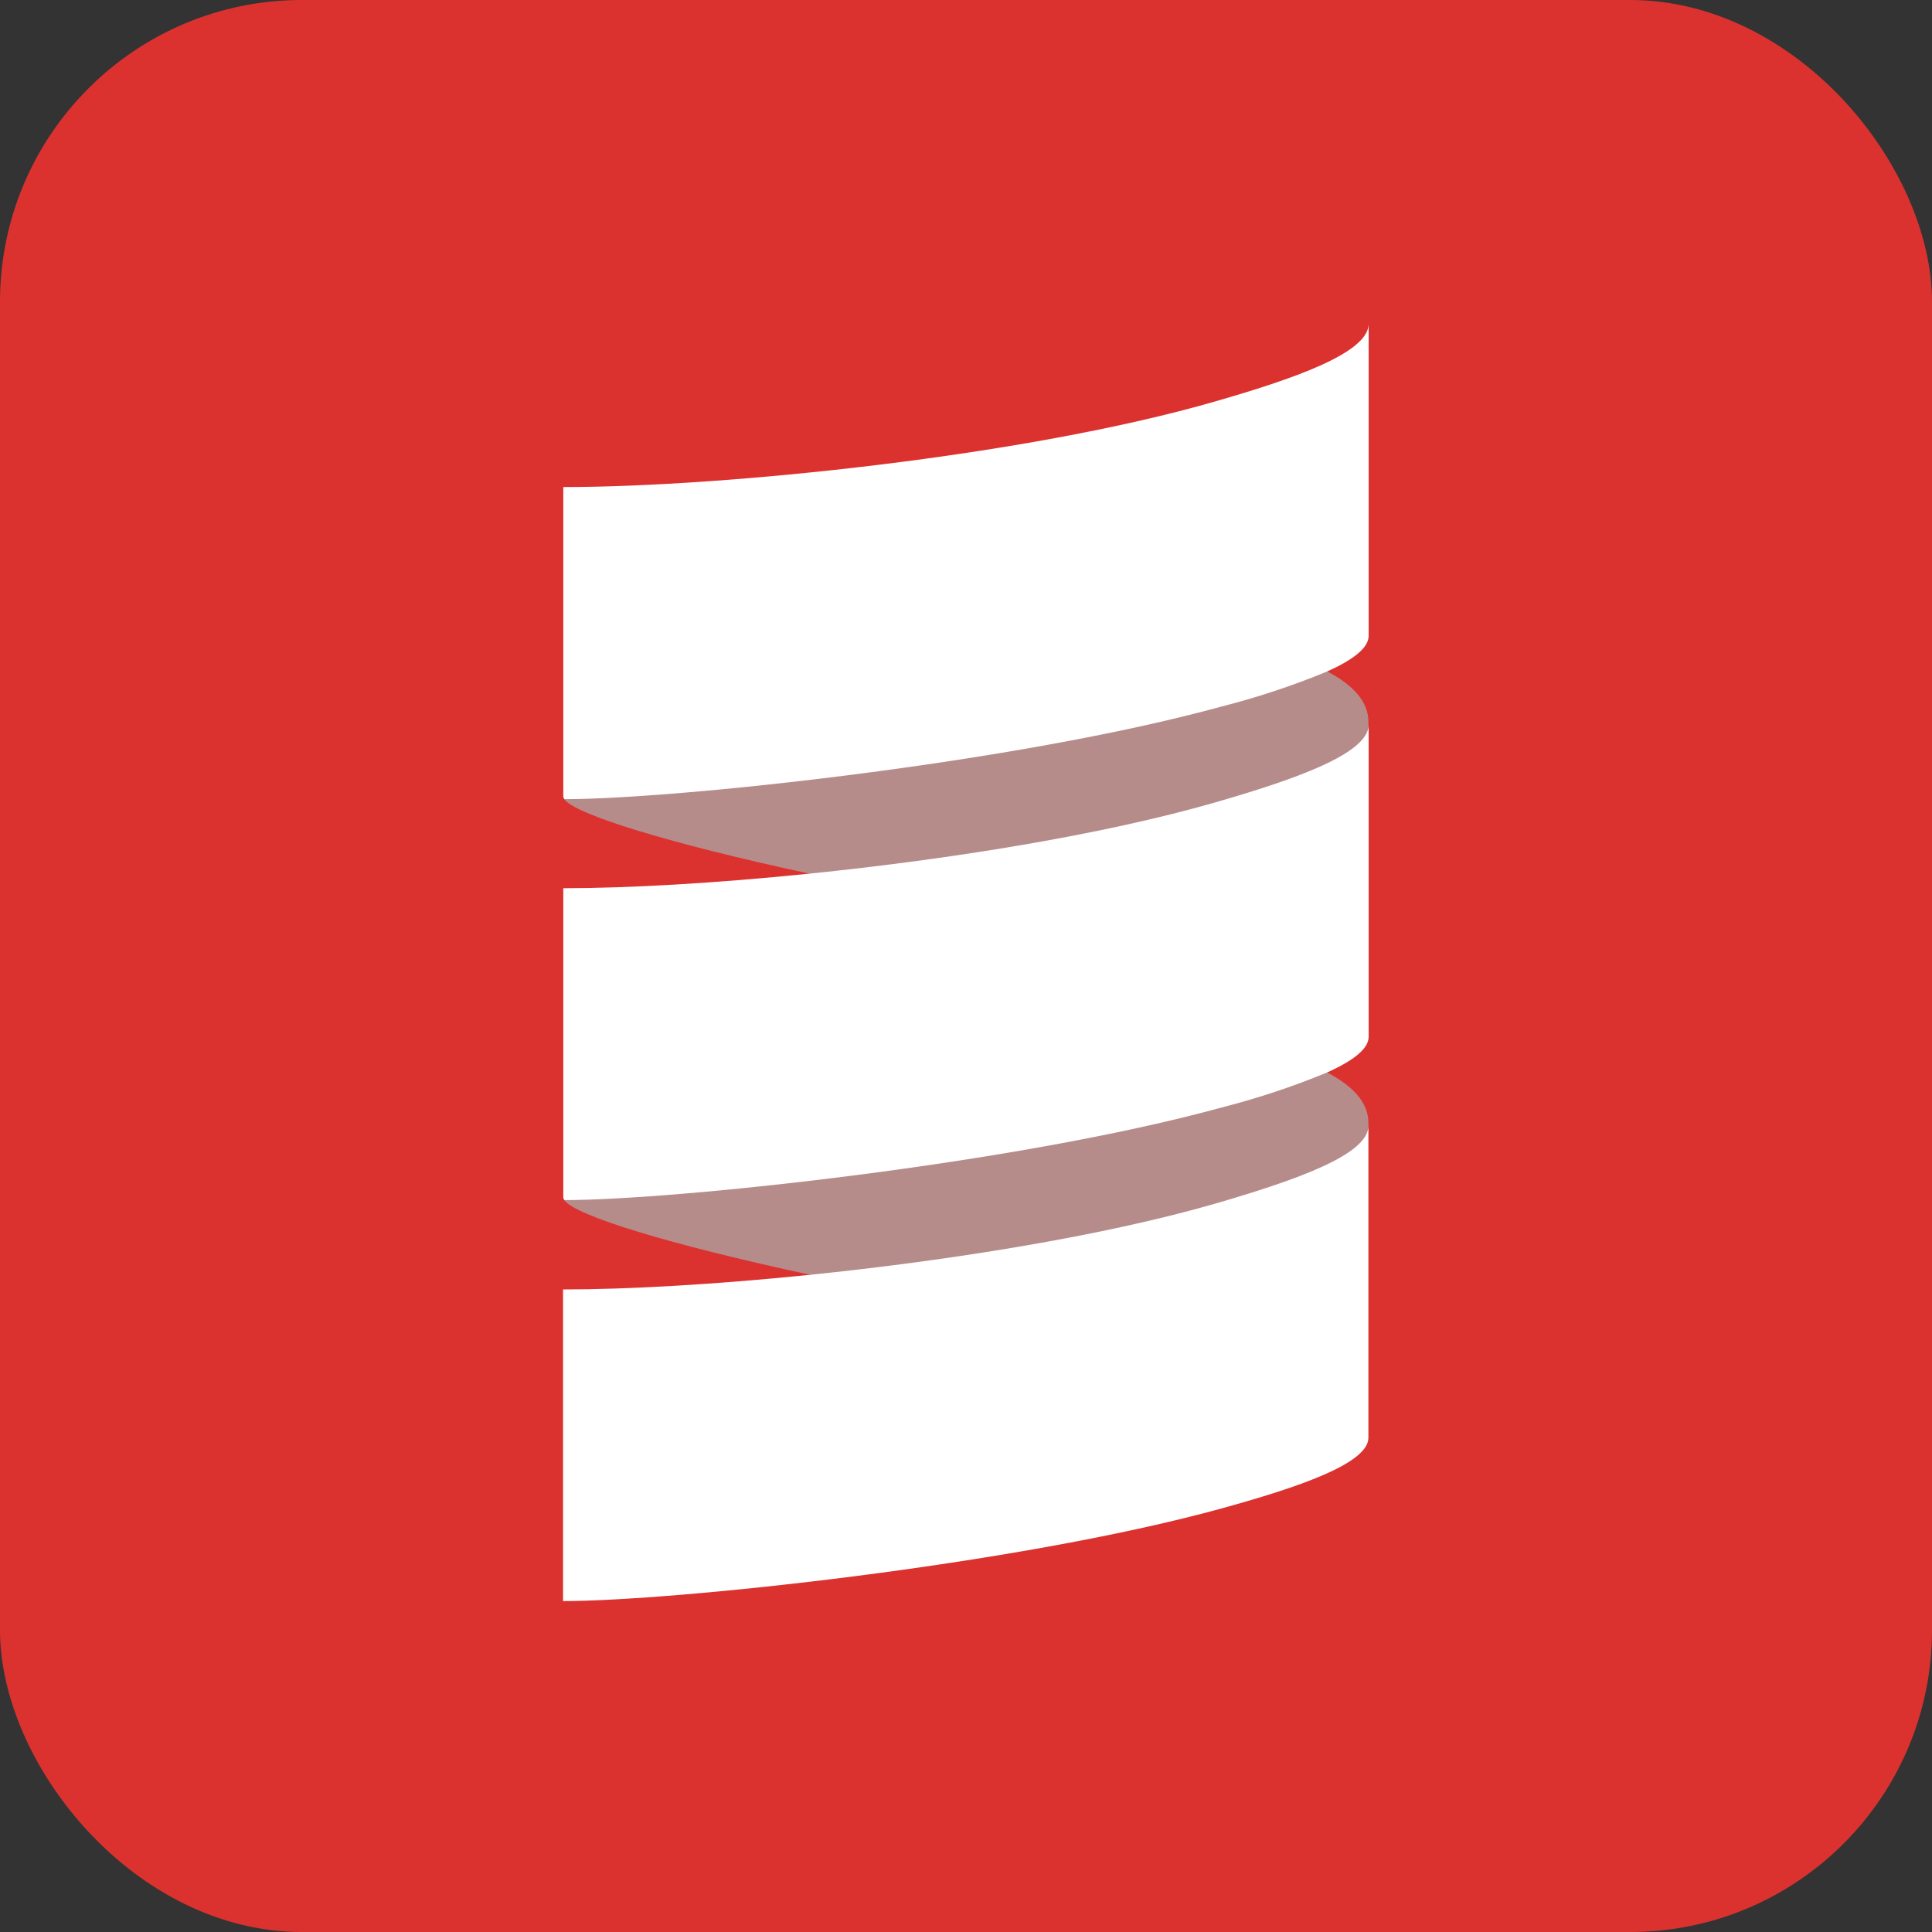 <svg width="256" height="256" title="Scala" viewBox="0 0 256 256" fill="none" xmlns="http://www.w3.org/2000/svg">
<rect x="0" y="0" width="256" height="256" fill="#333333" stroke="none"/>
<rect width="256" height="256" rx="40" fill="#DC322F"/>
<path fill-rule="evenodd" clip-rule="evenodd" d="M74.759 105.893C76.235 107.928 88.682 111.766 107.25 115.763C125.817 119.322 145.127 133.373 160.144 129.041C170.301 126.104 181.32 99.941 181.32 96.055V95.656C181.32 92.943 179.286 90.764 175.831 88.953C161.668 81.716 158.987 79.051 153.736 80.495C126.48 88.02 78.357 84.174 74.759 105.893Z" fill="#A9A9A9" fill-opacity="0.75"/>
<path fill-rule="evenodd" clip-rule="evenodd" d="M74.759 159.018C76.235 161.085 88.682 164.891 107.25 168.896C127.996 172.679 146.037 185.006 161.061 180.666C171.219 177.729 181.32 153.074 181.32 149.18V148.797C181.32 146.092 179.286 143.906 175.831 142.102C165.027 136.357 150.752 130.03 145.51 131.474C118.205 138.983 81.709 140.634 74.759 159.018Z" fill="#A9A9A9" fill-opacity="0.75"/>
<path fill-rule="evenodd" clip-rule="evenodd" d="M161.021 53.191C135.919 60.444 96.095 64.537 74.639 64.537V105.51C74.646 105.651 74.699 105.785 74.791 105.893C89.432 105.893 134.634 101.105 161.907 93.605C166.664 92.395 171.327 90.845 175.863 88.969C179.198 87.469 181.352 85.889 181.352 84.246V42.921C181.32 46.815 171.179 50.262 161.021 53.191Z" fill="white"/>
<path fill-rule="evenodd" clip-rule="evenodd" d="M161.021 106.324C145.997 110.657 125.722 113.88 107.25 115.763C94.85 117.032 83.264 117.694 74.639 117.694V158.635C74.646 158.776 74.699 158.911 74.791 159.018C89.432 159.018 134.634 154.231 161.907 146.738C166.663 145.524 171.326 143.975 175.863 142.102C179.198 140.594 181.352 139.022 181.352 137.379V96.055C181.32 99.941 171.179 103.387 161.021 106.324Z" fill="white"/>
<path fill-rule="evenodd" clip-rule="evenodd" d="M161.021 159.489C145.997 163.822 125.722 167.037 107.25 168.928C94.834 170.197 83.233 170.859 74.607 170.859V212.151C89.097 212.151 134.531 207.404 161.875 199.872C171.953 197.095 181.32 193.935 181.32 190.504V149.18C181.32 153.106 171.179 156.521 161.021 159.489Z" fill="white"/>
</svg>